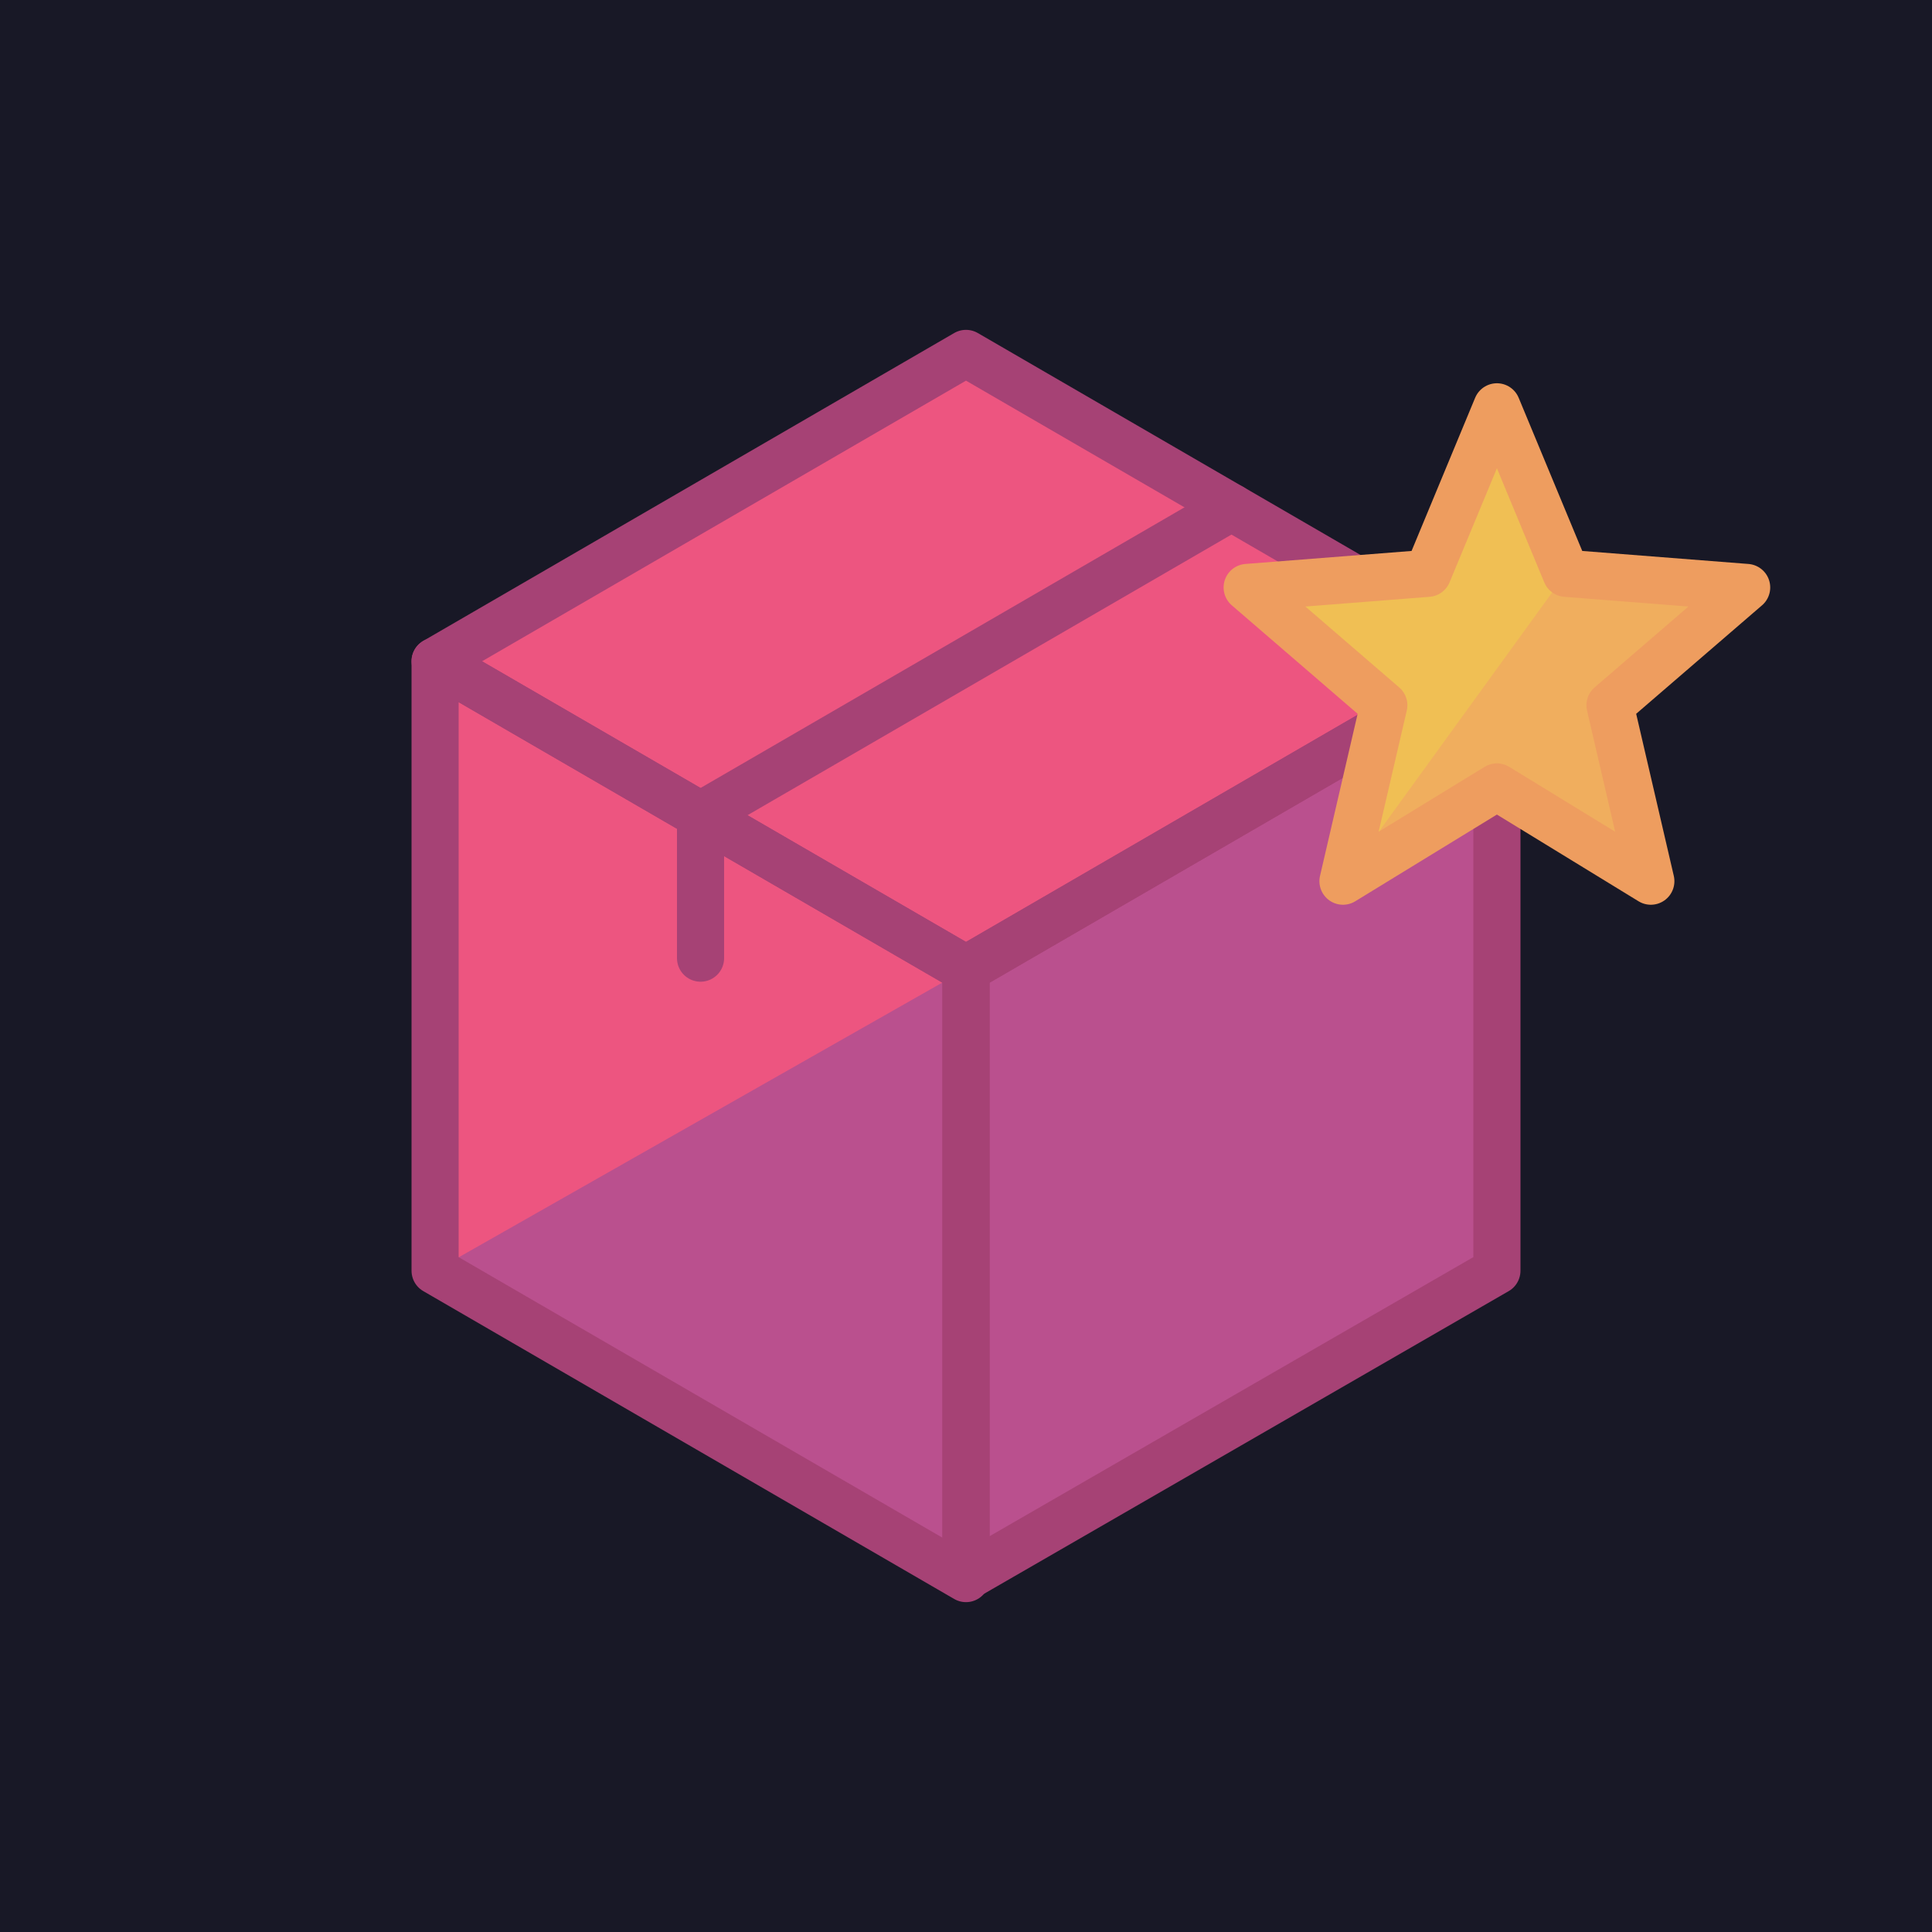 <?xml version="1.0" encoding="utf-8"?>
<!-- Generator: Adobe Illustrator 27.4.1, SVG Export Plug-In . SVG Version: 6.00 Build 0)  -->
<svg version="1.1" id="Layer_1" xmlns="http://www.w3.org/2000/svg" xmlns:xlink="http://www.w3.org/1999/xlink" x="0px" y="0px"
	 viewBox="0 0 123 123" style="enable-background:new 0 0 123 123;" xml:space="preserve">
<style type="text/css">
	.st0{fill:#181826;}
	.st1{fill:#ED5580;}
	.st2{fill:#BA508E;}
	.st3{fill:none;stroke:#A64275;stroke-width:3;stroke-linecap:round;stroke-linejoin:round;}
	.st4{fill:#F0BF54;}
	.st5{fill:#F0AE5E;}
	.st6{fill:none;stroke:#EE9D5F;stroke-width:3;stroke-linecap:round;stroke-linejoin:round;}
</style>
<rect x="-0.5" class="st0" width="124" height="123"/>
<g>
	<polygon class="st1" points="61.5,61.7 27.7,42.1 27.7,80.9 61.5,100.5 	"/>
	<polygon class="st2" points="61.5,61.7 27.7,80.9 61.5,100.5 	"/>
	<polygon class="st2" points="95.3,80.9 61.5,100.4 61.5,61.7 95.3,42.1 	"/>
	<polygon class="st1" points="61.5,61.7 95.3,42.1 78.4,32.3 61.5,22.5 27.7,42.1 44.6,51.9 	"/>
	<g>
		<polygon class="st3" points="61.5,61.7 27.7,42.1 27.7,80.9 61.5,100.5 		"/>
		<line class="st3" x1="78.4" y1="32.3" x2="44.6" y2="51.9"/>
		<line class="st3" x1="44.6" y1="51.9" x2="44.6" y2="61"/>
		<polygon class="st3" points="95.3,80.9 61.5,100.4 61.5,61.7 95.3,42.1 		"/>
		<polygon class="st3" points="61.5,61.7 95.3,42.1 78.4,32.3 61.5,22.5 27.7,42.1 44.6,51.9 		"/>
	</g>
</g>
<g>
	<polygon class="st4" points="95.3,25.9 99.7,36.5 111.2,37.4 102.5,44.9 105.1,56.1 95.3,50.1 85.5,56.1 88.1,44.9 79.4,37.4 
		90.9,36.5 	"/>
	<polygon class="st5" points="99.7,36.5 111.2,37.4 102.5,44.9 105.1,56.1 95.3,50.1 85.5,56.1 	"/>
	<polygon class="st6" points="95.3,25.9 99.7,36.5 111.2,37.4 102.5,44.9 105.1,56.1 95.3,50.1 85.5,56.1 88.1,44.9 79.4,37.4 
		90.9,36.5 	"/>
</g>
</svg>
